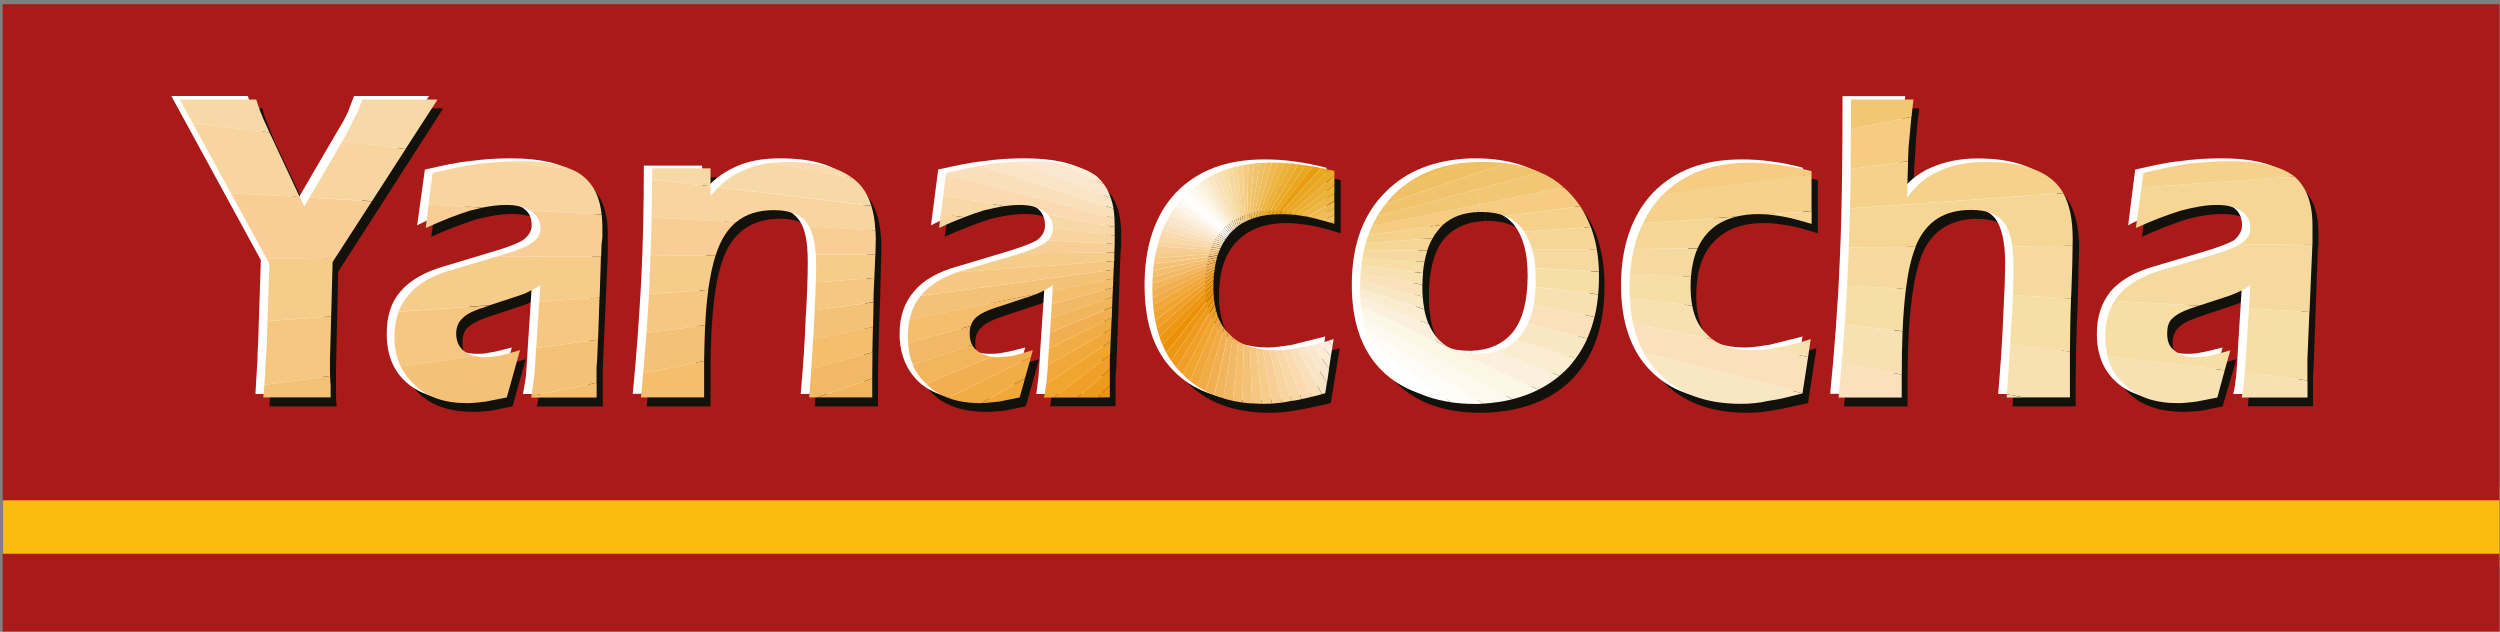 <?xml version="1.0" encoding="utf-8"?>
<!-- Generator: Adobe Illustrator 23.0.4, SVG Export Plug-In . SVG Version: 6.00 Build 0)  -->
<svg version="1.1" id="Capa_1" xmlns="http://www.w3.org/2000/svg" xmlns:xlink="http://www.w3.org/1999/xlink" x="0px" y="0px"
	 viewBox="0 0 226.77 57.31" style="enable-background:new 0 0 226.77 57.31;" xml:space="preserve">
<rect x="0" y="0" width="226.77" height="57.31" fill="#808080" stroke="none"/>
<style type="text/css">
	.st0{fill-rule:evenodd;clip-rule:evenodd;fill:#FBBC10;}
	.st1{fill-rule:evenodd;clip-rule:evenodd;fill:#AA1A18;}
	.st2{fill-rule:evenodd;clip-rule:evenodd;fill:#13110C;}
	.st3{fill-rule:evenodd;clip-rule:evenodd;fill:#FFFFFF;}
	.st4{fill-rule:evenodd;clip-rule:evenodd;fill:#FBDAB2;}
	.st5{fill-rule:evenodd;clip-rule:evenodd;fill:#F7D9A7;}
	.st6{fill-rule:evenodd;clip-rule:evenodd;fill:#F8D59F;}
	.st7{fill-rule:evenodd;clip-rule:evenodd;fill:#F8CE96;}
	.st8{fill-rule:evenodd;clip-rule:evenodd;fill:#F6CC8A;}
	.st9{fill-rule:evenodd;clip-rule:evenodd;fill:#F6C781;}
	.st10{fill-rule:evenodd;clip-rule:evenodd;fill:#F4C277;}
	.st11{fill-rule:evenodd;clip-rule:evenodd;fill:#F4BE6C;}
	.st12{fill-rule:evenodd;clip-rule:evenodd;fill:#F1B965;}
	.st13{fill-rule:evenodd;clip-rule:evenodd;fill:#F3B55B;}
	.st14{fill-rule:evenodd;clip-rule:evenodd;fill:#FCECD6;}
	.st15{fill-rule:evenodd;clip-rule:evenodd;fill:#FBE7CF;}
	.st16{fill-rule:evenodd;clip-rule:evenodd;fill:#F9E5C5;}
	.st17{fill-rule:evenodd;clip-rule:evenodd;fill:#FADFBB;}
	.st18{fill-rule:evenodd;clip-rule:evenodd;fill:#F2AF51;}
	.st19{fill-rule:evenodd;clip-rule:evenodd;fill:#F2AC45;}
	.st20{fill-rule:evenodd;clip-rule:evenodd;fill:#F1A83B;}
	.st21{fill-rule:evenodd;clip-rule:evenodd;fill:#F0A52E;}
	.st22{fill-rule:evenodd;clip-rule:evenodd;fill:#F19F28;}
	.st23{fill-rule:evenodd;clip-rule:evenodd;fill:#EE9B1D;}
	.st24{fill-rule:evenodd;clip-rule:evenodd;fill:#ED9611;}
	.st25{fill-rule:evenodd;clip-rule:evenodd;fill:#E89D0E;}
	.st26{fill-rule:evenodd;clip-rule:evenodd;fill:#EC9106;}
	.st27{fill-rule:evenodd;clip-rule:evenodd;fill:#EBA620;}
	.st28{fill-rule:evenodd;clip-rule:evenodd;fill:#EBA928;}
	.st29{fill-rule:evenodd;clip-rule:evenodd;fill:#EDAC32;}
	.st30{fill-rule:evenodd;clip-rule:evenodd;fill:#ECB33A;}
	.st31{fill-rule:evenodd;clip-rule:evenodd;fill:#ECB544;}
	.st32{fill-rule:evenodd;clip-rule:evenodd;fill:#EFB950;}
	.st33{fill-rule:evenodd;clip-rule:evenodd;fill:#EFBD5A;}
	.st34{fill-rule:evenodd;clip-rule:evenodd;fill:#F0C064;}
	.st35{fill-rule:evenodd;clip-rule:evenodd;fill:#F1C36C;}
	.st36{fill-rule:evenodd;clip-rule:evenodd;fill:#F1C776;}
	.st37{fill-rule:evenodd;clip-rule:evenodd;fill:#F5CC81;}
	.st38{fill-rule:evenodd;clip-rule:evenodd;fill:#F5D18B;}
	.st39{fill-rule:evenodd;clip-rule:evenodd;fill:#F6D694;}
	.st40{fill-rule:evenodd;clip-rule:evenodd;fill:#F6D99E;}
	.st41{fill-rule:evenodd;clip-rule:evenodd;fill:#F7DEA5;}
	.st42{fill-rule:evenodd;clip-rule:evenodd;fill:#F7E0B1;}
	.st43{fill-rule:evenodd;clip-rule:evenodd;fill:#FAE1BB;}
	.st44{fill-rule:evenodd;clip-rule:evenodd;fill:#F9E7C4;}
	.st45{fill-rule:evenodd;clip-rule:evenodd;fill:#F9ECCF;}
	.st46{fill-rule:evenodd;clip-rule:evenodd;fill:#FCEFDB;}
	.st47{fill-rule:evenodd;clip-rule:evenodd;fill:#FCF6E4;}
	.st48{fill-rule:evenodd;clip-rule:evenodd;fill:#FFF8EF;}
	.st49{fill-rule:evenodd;clip-rule:evenodd;fill:#FCF1E0;}
	.st50{fill-rule:evenodd;clip-rule:evenodd;fill:#FFFCF7;}
	.st51{fill-rule:evenodd;clip-rule:evenodd;fill:#FCF5EC;}
	.st52{fill-rule:evenodd;clip-rule:evenodd;fill:#FFFAF5;}
</style>
<rect x="0.28" y="44.09" class="st0" width="226.43" height="7.26"/>
<rect x="0.24" y="0.38" class="st1" width="226.48" height="45"/>
<path class="st2" d="M16.81,9.83h7c0.13,0.7,0.5,1.52,0.94,2.59c0.07,0.12,0.12,0.25,0.12,0.32l3.22,6.79l3.96-6.79
	c0.33-0.5,0.58-1.01,0.77-1.52c0.19-0.45,0.44-0.89,0.63-1.39h6.75l-9.52,14.81l-0.2,8.76v0.89v1.51c0,0.37,0,0.69,0.07,1.06h-6.11
	c0.06-1.19,0.12-2.14,0.18-2.94c0.07-0.84,0.07-1.41,0.07-1.64L25,24.71L16.81,9.83z"/>
<path class="st2" d="M48.7,36.87c0.12-0.51,0.19-1,0.24-1.63c0.07-0.58,0.14-1.52,0.19-2.72l0.39-5.87
	c-0.33,0.25-0.64,0.46-0.96,0.58c-0.38,0.19-0.69,0.33-1,0.43l-2.71,0.9c-1.25,0.38-2.01,0.76-2.4,1.13
	c-0.37,0.31-0.5,0.83-0.5,1.38c0,0.69,0.19,1.22,0.69,1.58c0.44,0.37,1.08,0.56,1.89,0.56c0.32-0.01,0.77-0.06,1.27-0.13
	c0.43-0.11,1.12-0.24,1.89-0.5l-1.2,4.28c-0.65,0.12-1.26,0.25-1.88,0.38c-0.58,0.07-1.15,0.12-1.65,0.12
	c-2.08,0-3.65-0.5-4.85-1.57c-1.2-1.09-1.76-2.59-1.76-4.41c0-1.58,0.44-2.91,1.26-3.84c0.87-1.01,2.21-1.78,3.97-2.28l4.27-1.26
	c1.46-0.42,2.47-0.81,2.98-1.19c0.44-0.31,0.7-0.75,0.7-1.28c0-0.68-0.26-1.18-0.82-1.56c-0.51-0.39-1.26-0.56-2.21-0.56
	c-1.01,0-2.07,0.17-3.27,0.48c-1.21,0.4-2.6,0.9-4.11,1.58l0.7-4.97c1.45-0.38,2.77-0.62,4.02-0.82c1.26-0.12,2.52-0.25,3.72-0.25
	c2.7,0,4.66,0.45,5.87,1.38c1.12,0.89,1.7,2.33,1.7,4.41v1.08v0.75L54.68,33.4v0.89v2.58H48.7z"/>
<path class="st2" d="M58.66,36.87c0.31-3.28,0.57-6.62,0.75-10.07c0.19-3.4,0.26-7,0.26-10.72h5.29v2.51
	c0.94-1.07,1.89-1.89,3.02-2.32c1.14-0.51,2.47-0.76,4.09-0.76c2.78,0,4.8,0.57,6,1.64c1.26,1.07,1.88,2.84,1.88,5.36
	c0,0.41-0.06,2.09-0.12,4.79c-0.12,2.76-0.19,5.28-0.19,7.48v2.08H73.9c0.19-2.45,0.38-4.71,0.5-6.87c0.13-2.15,0.13-3.84,0.13-5.17
	c0-1.82-0.25-3.16-0.82-3.9c-0.57-0.69-1.58-1.08-2.96-1.08c-2.33,0-3.97,1.02-4.92,3.03c-0.93,2.01-1.38,5.6-1.38,10.91v1.89v1.19
	H58.66z"/>
<path class="st2" d="M95.27,36.87c0.05-0.51,0.11-1,0.24-1.63c0.07-0.58,0.15-1.52,0.2-2.72l0.37-5.87
	c-0.32,0.25-0.69,0.46-1.02,0.58c-0.29,0.19-0.62,0.33-0.99,0.43l-2.72,0.9c-1.18,0.38-2.01,0.76-2.32,1.13
	c-0.37,0.31-0.57,0.83-0.57,1.38c0,0.69,0.25,1.22,0.69,1.58c0.44,0.37,1.13,0.56,1.96,0.56c0.3-0.01,0.68-0.06,1.18-0.13
	c0.52-0.11,1.15-0.24,1.97-0.5l-1.21,4.28c-0.62,0.12-1.25,0.25-1.87,0.38c-0.59,0.07-1.15,0.12-1.71,0.12
	c-2.01,0-3.65-0.5-4.79-1.57c-1.2-1.09-1.83-2.59-1.83-4.41c0-1.58,0.44-2.91,1.34-3.84c0.82-1.01,2.15-1.78,3.96-2.28l4.23-1.26
	c1.51-0.42,2.45-0.81,2.96-1.19c0.51-0.31,0.75-0.75,0.75-1.28c0-0.68-0.32-1.18-0.8-1.56c-0.58-0.39-1.34-0.56-2.28-0.56
	c-1,0-2.08,0.17-3.27,0.48c-1.2,0.4-2.53,0.9-4.04,1.58l0.64-4.97c1.44-0.38,2.83-0.62,4.09-0.82c1.25-0.12,2.45-0.25,3.71-0.25
	c2.71,0,4.65,0.45,5.79,1.38c1.19,0.89,1.77,2.33,1.77,4.41v1.08c0,0.24-0.06,0.51-0.06,0.75l-0.38,10.33
	c0,0.18-0.07,0.53-0.07,0.89v2.58H95.27z"/>
<path class="st2" d="M121.6,21.17c-1.13-0.37-2.08-0.62-2.84-0.74c-0.74-0.12-1.45-0.2-2.01-0.2c-2.01,0-3.53,0.57-4.6,1.72
	c-1.07,1.12-1.58,2.76-1.58,4.96c0,1.83,0.51,3.28,1.44,4.23c0.95,1.03,2.4,1.45,4.29,1.45c0.63,0,1.33-0.07,2.15-0.19
	c0.81-0.2,1.81-0.45,3.08-0.82l-0.82,4.99c-1.06,0.23-2.13,0.49-3.03,0.63c-0.88,0.18-1.76,0.24-2.57,0.24
	c-3.15,0-5.68-0.94-7.38-2.72c-1.77-1.83-2.65-4.41-2.65-7.73c0.01-3.58,0.95-6.38,2.91-8.39c1.88-2.01,4.61-3.02,7.94-3.02
	c0.88,0,1.76,0.06,2.72,0.19c0.94,0.14,1.95,0.32,2.96,0.57V21.17z"/>
<path class="st2" d="M134.96,20.04h-0.26v-4.53h0.38c3.34,0,5.91,0.88,7.75,2.71c1.83,1.82,2.71,4.42,2.71,7.69
	c0,3.66-0.95,6.43-2.96,8.51c-1.9,1.9-4.54,2.9-7.88,3.02v-4.55c1.7,0,2.96-0.55,3.78-1.68c0.88-1.14,1.33-2.84,1.33-5.11
	c0-2.01-0.39-3.54-1.2-4.55C137.79,20.55,136.59,20.04,134.96,20.04 M134.7,20.04c-1.63,0.07-2.89,0.64-3.78,1.71
	c-0.88,1.12-1.31,2.89-1.31,5.16c0,1.96,0.37,3.47,1.18,4.48c0.82,1.01,2.09,1.5,3.73,1.5h0.19v4.55h-0.43
	c-3.35,0-5.85-0.94-7.68-2.77c-1.76-1.82-2.71-4.41-2.71-7.75c0-3.51,1.01-6.3,3.01-8.32c1.89-1.93,4.55-3.02,7.82-3.08V20.04z"/>
<path class="st2" d="M164.89,21.17c-1.12-0.37-2.08-0.62-2.83-0.74c-0.76-0.12-1.45-0.2-2.03-0.2c-2.01,0-3.52,0.57-4.59,1.72
	c-1.07,1.12-1.58,2.76-1.58,4.96c0,1.83,0.51,3.28,1.46,4.23c0.94,1.03,2.38,1.45,4.28,1.45c0.64,0,1.33-0.07,2.15-0.19
	c0.82-0.2,1.81-0.45,3.02-0.82L164,36.57c-1.13,0.23-2.14,0.49-3.02,0.63c-0.96,0.18-1.77,0.24-2.59,0.24
	c-3.14,0-5.68-0.94-7.43-2.72c-1.69-1.83-2.58-4.41-2.58-7.73c0.01-3.58,0.94-6.38,2.91-8.39c1.87-2.01,4.58-3.02,7.93-3.02
	c0.88,0,1.77,0.06,2.71,0.19c0.94,0.14,1.95,0.32,2.96,0.57V21.17z"/>
<path class="st2" d="M167.27,36.87c0.37-3.79,0.7-7.87,0.88-12.35c0.2-4.48,0.34-9.39,0.34-14.69h5.6c-0.2,1.46-0.31,2.91-0.38,4.34
	c-0.13,1.45-0.13,2.98-0.13,4.56c0.76-1.08,1.7-1.9,2.84-2.4c1.21-0.57,2.58-0.82,4.23-0.82c2.83,0,4.86,0.57,6.05,1.64
	c1.25,1.07,1.89,2.84,1.89,5.36c0,0.41-0.07,2.09-0.12,4.79c-0.12,2.76-0.19,5.28-0.19,7.48v2.08h-5.73
	c0.18-2.45,0.37-4.79,0.5-6.87c0.05-2.15,0.12-3.84,0.12-5.11c0-1.88-0.24-3.22-0.87-3.89c-0.56-0.76-1.58-1.14-2.96-1.14
	c-2.35,0-3.98,1.02-4.92,3.03c-0.88,2.01-1.39,5.86-1.39,11.54v2.45H167.27z"/>
<path class="st2" d="M203.89,36.87c0.06-0.51,0.1-1,0.17-1.63c0.07-0.58,0.2-1.52,0.26-2.72l0.37-5.87
	c-0.31,0.25-0.7,0.46-1.01,0.58c-0.31,0.19-0.68,0.33-0.99,0.43l-2.71,0.9c-1.2,0.38-2.02,0.76-2.33,1.13
	c-0.38,0.31-0.58,0.83-0.58,1.38c0,0.69,0.25,1.22,0.7,1.58c0.43,0.37,1.06,0.56,1.89,0.56c0.37-0.01,0.76-0.06,1.25-0.13
	c0.52-0.11,1.13-0.24,1.96-0.5l-1.26,4.28c-0.63,0.12-1.19,0.25-1.83,0.38c-0.63,0.07-1.21,0.12-1.7,0.12
	c-2.02,0-3.66-0.5-4.86-1.57c-1.12-1.09-1.76-2.59-1.76-4.41c0-1.58,0.44-2.91,1.32-3.84c0.82-1.01,2.16-1.78,3.97-2.28l4.22-1.26
	c1.52-0.42,2.46-0.81,2.97-1.19c0.5-0.31,0.74-0.75,0.74-1.28c0-0.68-0.31-1.18-0.8-1.56c-0.57-0.39-1.33-0.56-2.28-0.56
	c-1,0-2.08,0.17-3.26,0.48c-1.22,0.4-2.54,0.9-4.04,1.58l0.64-4.97c1.43-0.38,2.83-0.62,4.08-0.82c1.26-0.12,2.46-0.25,3.72-0.25
	c2.71,0,4.66,0.45,5.78,1.38c1.22,0.89,1.78,2.33,1.78,4.41v1.08c-0.07,0.24-0.07,0.51-0.07,0.75l-0.37,10.33
	c0,0.18-0.05,0.53-0.05,0.89v2.58H203.89z"/>
<path class="st3" d="M15.54,8.71h6.95c0.18,0.7,0.5,1.58,1,2.64c0.06,0.12,0.12,0.18,0.12,0.22l3.21,6.82l3.98-6.82
	c0.31-0.48,0.57-0.99,0.76-1.41c0.18-0.45,0.37-0.95,0.55-1.45h6.81l-9.52,14.79l-0.19,8.79v0.92v1.51v1.01h-6.04
	c0.06-1.13,0.12-2.15,0.18-2.96c0-0.82,0.06-1.32,0.06-1.56l0.25-7.62L15.54,8.71z"/>
<path class="st3" d="M47.44,35.74c0.06-0.45,0.19-1.02,0.26-1.57c0.05-0.63,0.12-1.51,0.18-2.77l0.38-5.8
	c-0.31,0.19-0.63,0.37-1.02,0.57c-0.31,0.12-0.63,0.26-1,0.39l-2.71,0.87c-1.19,0.43-1.95,0.76-2.33,1.15
	c-0.39,0.38-0.57,0.81-0.57,1.44c0,0.63,0.25,1.13,0.7,1.51c0.51,0.39,1.12,0.56,1.95,0.56c0.32,0,0.76,0,1.19-0.12
	c0.52-0.06,1.13-0.25,1.96-0.45l-1.2,4.23c-0.62,0.19-1.26,0.32-1.89,0.39c-0.57,0.1-1.13,0.1-1.65,0.1c-2.07,0-3.64-0.5-4.85-1.57
	c-1.19-1.08-1.76-2.51-1.76-4.41c0-1.58,0.39-2.84,1.26-3.84c0.87-1.01,2.21-1.77,3.96-2.27l4.21-1.27c1.52-0.43,2.46-0.8,2.96-1.12
	c0.52-0.4,0.76-0.83,0.76-1.33c0-0.7-0.24-1.21-0.82-1.59c-0.51-0.3-1.26-0.5-2.27-0.5c-0.94,0-2.08,0.12-3.27,0.5
	c-1.2,0.32-2.52,0.83-4.03,1.59l0.7-5.05c1.44-0.32,2.77-0.64,4.03-0.76c1.26-0.18,2.52-0.26,3.72-0.26c2.71,0,4.65,0.45,5.79,1.33
	c1.2,0.89,1.77,2.4,1.77,4.47v1.01c0,0.26,0,0.58-0.07,0.84l-0.37,10.28v0.93c-0.07,0.37-0.07,1.26-0.07,2.52H47.44z"/>
<path class="st3" d="M57.39,35.74c0.33-3.22,0.56-6.55,0.76-10.02c0.18-3.48,0.25-7.06,0.25-10.7h5.29v2.5
	c0.87-1.13,1.89-1.88,3.03-2.39c1.06-0.51,2.45-0.77,4.03-0.77c2.84,0,4.79,0.59,6.04,1.66c1.27,1.07,1.9,2.88,1.9,5.33
	c0,0.52-0.07,2.09-0.2,4.89c-0.06,2.7-0.12,5.22-0.12,7.47v2.02h-5.74c0.21-2.45,0.38-4.73,0.45-6.87c0.14-2.07,0.19-3.86,0.19-5.1
	c0-1.9-0.26-3.22-0.89-3.92c-0.57-0.75-1.51-1.12-2.88-1.12c-2.35,0-3.98,0.99-4.93,3.02c-0.94,2.01-1.44,5.65-1.44,10.9v1.88
	c0.06,0.43,0.06,0.82,0.06,1.2H57.39z"/>
<path class="st3" d="M94,35.74c0.07-0.45,0.12-1.02,0.2-1.57c0.06-0.63,0.11-1.51,0.18-2.77l0.39-5.8
	c-0.32,0.19-0.64,0.37-0.95,0.57c-0.32,0.12-0.69,0.26-1.01,0.39l-2.72,0.87c-1.2,0.43-2,0.76-2.33,1.15
	c-0.37,0.38-0.56,0.81-0.56,1.44c0,0.63,0.26,1.13,0.7,1.51c0.44,0.39,1.07,0.56,1.88,0.56c0.4,0,0.76,0,1.28-0.12
	c0.49-0.06,1.13-0.25,1.94-0.45l-1.26,4.23c-0.61,0.19-1.25,0.32-1.82,0.39c-0.62,0.1-1.19,0.1-1.7,0.1c-2.01,0-3.66-0.5-4.85-1.57
	c-1.13-1.08-1.77-2.51-1.77-4.41c0-1.58,0.45-2.84,1.32-3.84c0.83-1.01,2.16-1.77,3.98-2.27l4.24-1.27c1.43-0.43,2.44-0.8,2.96-1.12
	c0.5-0.4,0.69-0.83,0.69-1.33c0-0.7-0.26-1.21-0.76-1.59c-0.56-0.3-1.33-0.5-2.28-0.5c-1,0-2.07,0.12-3.26,0.5
	c-1.2,0.32-2.53,0.83-4.04,1.59l0.65-5.05c1.44-0.32,2.83-0.64,4.08-0.76c1.19-0.18,2.45-0.26,3.71-0.26c2.72,0,4.66,0.45,5.81,1.33
	c1.12,0.89,1.76,2.4,1.76,4.47c0,0.39,0,0.77-0.07,1.01v0.84l-0.37,10.28c-0.07,0.19-0.07,0.49-0.07,0.93v2.52H94z"/>
<path class="st3" d="M120.32,20.04c-1.12-0.32-2.06-0.57-2.82-0.69c-0.76-0.19-1.46-0.25-2.09-0.25c-1.95,0-3.46,0.58-4.53,1.7
	c-1.07,1.21-1.57,2.83-1.57,4.98c0,1.89,0.44,3.28,1.44,4.29c0.94,0.94,2.4,1.45,4.29,1.45c0.63,0,1.31-0.12,2.14-0.24
	c0.83-0.2,1.82-0.45,3.03-0.76l-0.75,4.91c-1.14,0.31-2.16,0.5-3.04,0.7c-0.95,0.1-1.76,0.19-2.59,0.19c-3.2,0-5.66-0.89-7.42-2.73
	c-1.77-1.81-2.59-4.4-2.59-7.74c0-3.53,0.96-6.37,2.84-8.37c1.96-2.02,4.59-3.02,8-3.02c0.88,0,1.76,0.04,2.72,0.18
	c0.94,0.12,1.94,0.32,2.94,0.58V20.04z"/>
<path class="st3" d="M133.69,18.9h-0.24v-4.54h0.37c3.34,0,5.92,0.96,7.77,2.79c1.82,1.75,2.7,4.34,2.7,7.62
	c0,3.64-1.01,6.49-2.95,8.51c-1.97,1.95-4.55,2.95-7.88,3.02v-4.48c1.64-0.06,2.89-0.62,3.77-1.7c0.91-1.12,1.34-2.89,1.34-5.16
	c0-2.03-0.43-3.53-1.21-4.54C136.53,19.42,135.33,18.9,133.69,18.9 M133.45,18.9c-1.7,0.07-2.96,0.63-3.78,1.71
	c-0.96,1.2-1.4,2.89-1.4,5.17c0.01,2.01,0.44,3.54,1.26,4.52c0.84,1.02,2.08,1.52,3.73,1.52h0.19v4.48H133
	c-3.33,0-5.86-0.89-7.69-2.72c-1.81-1.82-2.69-4.41-2.69-7.74c0-3.6,1.01-6.37,3.01-8.37c1.9-1.96,4.48-2.98,7.82-3.11V18.9z"/>
<path class="st3" d="M163.55,20.04c-1.07-0.32-2-0.57-2.75-0.69c-0.77-0.19-1.47-0.25-2.1-0.25c-1.94,0-3.45,0.58-4.54,1.7
	c-1.06,1.21-1.57,2.83-1.57,4.98c0,1.89,0.45,3.28,1.45,4.29c0.95,0.94,2.39,1.45,4.23,1.45c0.69,0,1.38-0.12,2.21-0.24
	c0.82-0.2,1.83-0.45,3.02-0.76l-0.76,4.91c-1.13,0.31-2.14,0.5-3.03,0.7c-0.94,0.1-1.77,0.19-2.57,0.19c-3.23,0-5.68-0.89-7.46-2.73
	c-1.76-1.81-2.64-4.4-2.64-7.74c0-3.53,1.01-6.37,2.9-8.37c1.96-2.02,4.61-3.02,8-3.02c0.89,0,1.77,0.04,2.71,0.18
	c0.96,0.12,1.96,0.32,2.89,0.58V20.04z"/>
<path class="st3" d="M166.01,35.74c0.37-3.78,0.7-7.89,0.88-12.33c0.2-4.5,0.24-9.34,0.24-14.69h5.69
	c-0.19,1.45-0.33,2.86-0.45,4.34c-0.06,1.51-0.11,2.97-0.11,4.53c0.73-1.06,1.74-1.89,2.89-2.38c1.14-0.51,2.57-0.84,4.22-0.84
	c2.77,0,4.77,0.59,6.04,1.66c1.27,1.07,1.9,2.88,1.9,5.33c0,0.52-0.06,2.09-0.2,4.89c-0.07,2.7-0.12,5.22-0.12,7.47v2.02h-5.74
	c0.2-2.45,0.38-4.73,0.45-6.87c0.11-2.07,0.18-3.79,0.18-5.1c0-1.82-0.32-3.16-0.87-3.92c-0.58-0.75-1.58-1.12-2.97-1.12
	c-2.33,0-3.96,0.99-4.92,3.02c-0.94,2.01-1.37,5.85-1.37,11.52v2.45H166.01z"/>
<path class="st3" d="M202.57,35.74c0.13-0.45,0.19-1.02,0.26-1.57c0.06-0.63,0.13-1.51,0.18-2.77l0.37-5.8
	c-0.32,0.19-0.63,0.37-0.94,0.57c-0.32,0.12-0.69,0.26-1,0.39l-2.71,0.87c-1.26,0.43-2.02,0.76-2.4,1.15
	c-0.32,0.38-0.51,0.81-0.51,1.44c0,0.63,0.25,1.13,0.7,1.51c0.43,0.39,1.07,0.56,1.88,0.56c0.38,0,0.76,0,1.26-0.12
	c0.43-0.06,1.14-0.25,1.95-0.45l-1.25,4.23c-0.64,0.19-1.26,0.32-1.84,0.39c-0.62,0.1-1.2,0.1-1.7,0.1c-2.01,0-3.66-0.5-4.84-1.57
	c-1.2-1.08-1.78-2.51-1.78-4.41c0-1.58,0.45-2.84,1.26-3.84c0.87-1.01,2.21-1.77,3.97-2.27l4.29-1.27c1.46-0.43,2.45-0.8,2.97-1.12
	c0.43-0.4,0.68-0.83,0.68-1.33c0-0.7-0.25-1.21-0.75-1.59c-0.58-0.3-1.32-0.5-2.26-0.5c-1.02,0-2.09,0.12-3.29,0.5
	c-1.19,0.32-2.59,0.83-4.03,1.59l0.64-5.05c1.44-0.32,2.75-0.64,4.03-0.76c1.26-0.18,2.5-0.26,3.77-0.26c2.71,0,4.61,0.45,5.8,1.33
	c1.13,0.89,1.7,2.4,1.7,4.47v1.01v0.84l-0.37,10.28c-0.08,0.19-0.08,0.49-0.08,0.93v2.52H202.57z"/>
<polygon class="st4" points="39.5,9.03 39.67,9.06 39.69,9.03 "/>
<path class="st5" d="M17.47,11.16l6.97,0.85l-0.07-0.15c0,0-0.06-0.12-0.12-0.28c-0.51-1.04-0.82-1.94-1.01-2.55H16.3L17.47,11.16z
	 M39.67,9.06L39.5,9.03h-6.62c-0.2,0.49-0.38,0.95-0.57,1.39c-0.27,0.44-0.51,0.94-0.75,1.5l-0.52,0.9l5.74,0.7L39.67,9.06z"/>
<path class="st6" d="M24.44,12.01l-6.97-0.85l3.47,6.36l6.25,0.36L24.44,12.01z M36.79,13.52l-5.74-0.71l-2.98,5.11l5.67,0.33
	L36.79,13.52z"/>
<polygon class="st7" points="33.73,18.26 28.07,17.93 27.6,18.73 27.2,17.87 20.94,17.52 24.18,23.45 30.41,23.4 "/>
<polygon class="st8" points="30.41,23.4 24.18,23.45 24.44,23.91 24.26,29.12 30.04,28.71 30.17,23.77 "/>
<path class="st9" d="M30.04,28.71l-5.77,0.41l-0.08,2.33c0,0.25-0.06,0.84-0.12,1.63c0,0.55-0.03,1.15-0.09,1.83l5.96-0.81
	c-0.01-0.19-0.01-0.39-0.01-0.62v-0.9L30.04,28.71z"/>
<path class="st10" d="M29.94,34.1l-5.96,0.81c-0.03,0.36-0.06,0.73-0.1,1.14h6.11v-1.08C29.98,34.77,29.95,34.48,29.94,34.1"/>
<path class="st5" d="M46.07,14.65l5.73,0.69c-1.15-0.48-2.73-0.73-4.74-0.73C46.73,14.62,46.39,14.63,46.07,14.65"/>
<path class="st6" d="M51.8,15.35l-5.73-0.7c-0.91,0.04-1.8,0.13-2.73,0.21c-1.26,0.21-2.65,0.47-4.1,0.84l-0.37,2.85l4.9,0.28
	c0.76-0.15,1.47-0.24,2.15-0.24c0.86,0,1.58,0.16,2.13,0.49l6.52,0.38c-0.16-1.57-0.72-2.72-1.71-3.5
	C52.57,15.72,52.21,15.52,51.8,15.35"/>
<path class="st7" d="M43.78,18.83l-4.9-0.28l-0.26,2.13c1.52-0.69,2.84-1.21,4.03-1.58C43.03,19,43.41,18.91,43.78,18.83
	 M54.58,19.46l-6.52-0.38c0.05,0.02,0.09,0.06,0.14,0.08c0.51,0.37,0.83,0.88,0.83,1.58c0,0.5-0.25,0.93-0.76,1.27
	c-0.51,0.37-1.44,0.75-2.96,1.19l-0.34,0.1l9.56-0.06l0.03-0.99c0-0.23,0.08-0.49,0.08-0.75v-1.07
	C54.63,20.09,54.6,19.76,54.58,19.46"/>
<path class="st8" d="M54.51,23.24l-9.56,0.06l-3.89,1.16c-1.82,0.5-3.14,1.25-3.96,2.26c-0.41,0.44-0.73,0.97-0.95,1.55l8.26-0.58
	L47,26.84c0.38-0.12,0.7-0.24,1.02-0.42c0.31-0.14,0.69-0.32,1-0.57l-0.1,1.54l5.47-0.39L54.51,23.24z"/>
<path class="st9" d="M44.42,27.7l-8.26,0.58c-0.25,0.68-0.38,1.46-0.38,2.3c0,1,0.19,1.89,0.56,2.66l6.8-0.92
	c-0.43-0.09-0.79-0.26-1.07-0.49c-0.44-0.36-0.69-0.87-0.69-1.57c0-0.56,0.2-1.07,0.57-1.38c0.31-0.39,1.13-0.76,2.33-1.13
	L44.42,27.7z M54.38,26.99l-5.47,0.39l-0.27,4.19l5.61-0.76L54.38,26.99z"/>
<path class="st10" d="M43.15,32.31l-6.8,0.92c0.3,0.63,0.72,1.19,1.26,1.68c1.13,1.14,2.77,1.66,4.77,1.66
	c0.58,0,1.14-0.08,1.71-0.15c0.62-0.11,1.26-0.26,1.88-0.37l1.2-4.29c-0.82,0.25-1.44,0.4-1.95,0.53c-0.51,0.04-0.9,0.11-1.2,0.11
	C43.72,32.41,43.42,32.37,43.15,32.31 M54.24,30.81l-5.61,0.76l-0.01,0.14c-0.06,1.18-0.13,2.13-0.19,2.71
	c-0.1,0.57-0.17,1.04-0.23,1.49l5.91-1.19v-1.23c0-0.4,0.06-0.71,0.06-0.9L54.24,30.81z"/>
<polygon class="st11" points="54.12,34.72 48.21,35.9 48.19,36.06 54.12,36.06 "/>
<path class="st4" d="M70.08,14.77l7.21,1.35c-1.28-0.94-3.2-1.43-5.79-1.43C71.01,14.69,70.53,14.71,70.08,14.77"/>
<path class="st5" d="M59.15,16.25l5.3,0.65v-1.63h-5.29C59.16,15.59,59.16,15.92,59.15,16.25 M77.29,16.12l-7.21-1.36
	c-0.99,0.11-1.87,0.34-2.6,0.69c-0.85,0.33-1.61,0.85-2.31,1.53l13.87,1.69c-0.31-0.99-0.8-1.78-1.48-2.34
	C77.48,16.26,77.38,16.19,77.29,16.12"/>
<path class="st6" d="M79.04,18.68l-13.87-1.69c-0.24,0.25-0.49,0.51-0.72,0.79v-0.88l-5.3-0.64c-0.01,1.17-0.02,2.33-0.05,3.47
	l7.65,0.44c0.9-0.75,2.05-1.11,3.43-1.11c1.37,0,2.4,0.38,2.95,1.07c0.09,0.12,0.19,0.27,0.26,0.42l6.01,0.35
	C79.37,20.06,79.24,19.32,79.04,18.68"/>
<path class="st7" d="M66.76,20.16l-7.65-0.44c-0.03,1.17-0.07,2.34-0.1,3.49l5.9-0.04c0.13-0.41,0.27-0.77,0.42-1.09
	C65.71,21.28,66.18,20.64,66.76,20.16 M79.41,20.89l-6.01-0.35c0.32,0.62,0.52,1.48,0.6,2.56l5.41-0.04
	c0.02-0.71,0.03-1.18,0.03-1.39C79.43,21.4,79.43,21.14,79.41,20.89"/>
<path class="st8" d="M64.91,23.16L59,23.21c-0.03,0.92-0.07,1.84-0.1,2.75l-0.04,0.7l5.38-0.37C64.42,25.05,64.64,24.01,64.91,23.16
	 M79.4,23.06L74,23.1c0.02,0.29,0.03,0.6,0.03,0.92c0,0.48-0.02,1-0.03,1.58l5.31-0.38C79.35,24.35,79.38,23.63,79.4,23.06"/>
<path class="st9" d="M64.25,26.29l-5.38,0.38c-0.07,1.2-0.15,2.37-0.23,3.54l5.33-0.72C64.02,28.3,64.12,27.24,64.25,26.29
	 M79.31,25.22L74,25.6c-0.02,0.76-0.06,1.6-0.11,2.54l5.34-0.73l0.02-0.95C79.28,26.02,79.29,25.6,79.31,25.22"/>
<path class="st10" d="M63.96,29.49l-5.33,0.72c-0.09,1.23-0.18,2.44-0.29,3.65l5.53-1.12C63.88,31.57,63.92,30.49,63.96,29.49
	 M79.24,27.42l-5.34,0.72c-0.02,0.34-0.04,0.68-0.06,1.05c-0.02,0.51-0.04,1.04-0.07,1.57l5.42-1.09L79.24,27.42z"/>
<path class="st11" d="M63.87,32.74l-5.53,1.12c-0.06,0.73-0.13,1.46-0.2,2.19h5.73v-1.2v-1.88V32.74z M79.18,29.66l-5.42,1.09
	c-0.04,0.88-0.11,1.79-0.18,2.72l5.55-1.5C79.15,31.22,79.17,30.45,79.18,29.66"/>
<path class="st12" d="M79.14,31.97l-5.55,1.48c-0.06,0.85-0.12,1.71-0.19,2.6h0.69l5.03-1.71v-0.38
	C79.12,33.31,79.13,32.65,79.14,31.97"/>
<polygon class="st13" points="79.12,34.34 74.09,36.05 79.12,36.05 "/>
<path class="st14" d="M96,14.77l4.14,1.95c-0.21-0.28-0.44-0.54-0.71-0.77C98.62,15.36,97.49,14.96,96,14.77"/>
<path class="st15" d="M100.14,16.72L96,14.77c-0.72-0.09-1.51-0.14-2.39-0.14c-0.4,0-0.79,0.01-1.18,0.03l8.32,3.3
	C100.61,17.5,100.4,17.09,100.14,16.72"/>
<path class="st16" d="M100.76,17.96l-8.32-3.3c-0.86,0.04-1.72,0.12-2.6,0.21c-0.28,0.05-0.57,0.09-0.86,0.15l12.03,3.9
	C100.94,18.57,100.86,18.26,100.76,17.96"/>
<path class="st17" d="M101,18.92l-12.03-3.9c-1,0.18-2.03,0.4-3.15,0.68l-0.03,0.19l15.3,3.9C101.07,19.48,101.04,19.19,101,18.92"
	/>
<path class="st4" d="M101.09,19.78l-15.3-3.9l-0.22,1.79l5.5,1.03c0.49-0.07,0.96-0.11,1.42-0.11c0.95,0,1.71,0.19,2.19,0.57
	c0.14,0.09,0.26,0.18,0.36,0.29l6.07,1.14v-0.17C101.11,20.21,101.1,19.99,101.09,19.78"/>
<path class="st5" d="M91.07,18.7l-5.5-1.03l-0.23,1.77l2.13,0.26c0.62-0.24,1.2-0.44,1.75-0.61C89.87,18.93,90.48,18.79,91.07,18.7
	 M101.11,20.59l-6.07-1.14c0.32,0.33,0.46,0.74,0.47,1.24l5.6,0.69V20.59z"/>
<path class="st6" d="M87.46,19.7l-2.13-0.26l-0.15,1.24C85.97,20.3,86.73,19.98,87.46,19.7 M101.11,21.37l-5.6-0.69v0.06
	c0,0.4-0.15,0.75-0.45,1.05l6.05,0.35v-0.64V21.37z"/>
<path class="st7" d="M101.11,22.14l-6.05-0.35c-0.07,0.08-0.16,0.16-0.25,0.22c-0.4,0.31-1.17,0.62-2.22,0.96l8.49-0.06l0.03-0.67
	V22.14z"/>
<path class="st8" d="M101.08,22.91l-8.49,0.06c-0.23,0.08-0.48,0.15-0.73,0.23l-4.27,1.26c-0.25,0.07-0.48,0.14-0.7,0.22l14.18-1
	L101.08,22.91z"/>
<path class="st9" d="M101.05,23.68l-14.18,1c-1.42,0.49-2.51,1.17-3.28,2.04c-0.03,0.04-0.07,0.08-0.09,0.11l17.52-2.37
	L101.05,23.68z"/>
<path class="st10" d="M101.02,24.46L83.5,26.84c-0.48,0.59-0.81,1.32-0.99,2.15l11.5-2.32c0.18-0.07,0.36-0.16,0.55-0.25
	c0.31-0.14,0.63-0.32,0.94-0.57l-0.03,0.53l5.51-1.11L101.02,24.46z"/>
<path class="st11" d="M94.01,26.66l-11.5,2.32c-0.11,0.5-0.16,1.03-0.16,1.6c0,0.18,0,0.35,0.02,0.52l5.68-1.53
	c0.09-0.28,0.23-0.52,0.41-0.7c0.37-0.39,1.13-0.76,2.38-1.13l2.71-0.9C93.71,26.78,93.86,26.73,94.01,26.66 M100.99,25.26
	l-5.51,1.11l-0.08,1.22l5.55-1.5L100.99,25.26z"/>
<path class="st12" d="M88.05,29.57l-5.68,1.53c0.04,0.74,0.18,1.4,0.44,2l5.37-1.82c-0.16-0.28-0.22-0.63-0.22-1.02
	C87.95,30.01,87.98,29.78,88.05,29.57 M100.95,26.09l-5.55,1.5l-0.07,1.26l5.58-1.9L100.95,26.09z"/>
<path class="st13" d="M88.17,31.28l-5.37,1.81c0.27,0.65,0.67,1.22,1.2,1.72l5.94-2.45c-0.53-0.07-0.96-0.25-1.28-0.53
	C88.43,31.67,88.28,31.48,88.17,31.28 M100.91,26.94l-5.58,1.9l-0.09,1.33l5.64-2.33L100.91,26.94z"/>
<path class="st18" d="M89.94,32.36l-5.94,2.45c0.03,0.04,0.07,0.07,0.1,0.1c0.54,0.52,1.17,0.91,1.89,1.18l7.52-3.69l0.18-0.64
	c-0.76,0.25-1.45,0.4-1.89,0.53c-0.5,0.04-0.95,0.11-1.27,0.11C90.31,32.41,90.12,32.39,89.94,32.36 M100.88,27.85l-5.64,2.33
	l-0.09,1.42l5.7-2.79L100.88,27.85z"/>
<path class="st19" d="M93.51,32.4l-7.52,3.69c0.85,0.32,1.84,0.48,2.98,0.48l0.07-0.01l3.94-2.26L93.51,32.4z M100.84,28.81
	l-5.69,2.79l-0.01,0.11c-0.03,0.52-0.06,1-0.09,1.41l5.74-3.28L100.84,28.81z"/>
<path class="st20" d="M92.98,34.31l-3.94,2.25c0.48-0.01,1.01-0.07,1.62-0.14c0.58-0.11,1.2-0.25,1.83-0.37L92.98,34.31z
	 M100.79,29.84l-5.74,3.28c-0.04,0.54-0.06,0.98-0.1,1.3l-0.05,0.4l5.84-3.86L100.79,29.84z"/>
<path class="st21" d="M100.74,30.96l-5.84,3.86c-0.06,0.46-0.11,0.84-0.21,1.24h0.89l5.11-3.88L100.74,30.96z"/>
<polygon class="st22" points="100.69,32.18 95.57,36.06 97.72,36.06 100.67,33.51 100.67,33.48 100.67,32.58 "/>
<polygon class="st23" points="100.67,33.51 97.72,36.06 99.57,36.06 100.67,34.96 "/>
<polygon class="st24" points="100.67,34.96 99.57,36.05 100.67,36.05 "/>
<path class="st25" d="M116.08,19.43l3.75-4.19c-0.24-0.06-0.49-0.1-0.73-0.14l-3.41,4.34C115.83,19.43,115.95,19.43,116.08,19.43"/>
<path class="st26" d="M110.06,26.14l-4.61,5.15c0.11,0.25,0.23,0.5,0.35,0.73l4.27-5.43C110.07,26.44,110.06,26.29,110.06,26.14"/>
<path class="st27" d="M115.7,19.44l3.41-4.34c-0.23-0.04-0.46-0.08-0.69-0.11l-3.07,4.48C115.47,19.45,115.58,19.44,115.7,19.44"/>
<path class="st24" d="M110.08,26.59l-4.27,5.43c0.13,0.24,0.27,0.48,0.42,0.7l3.88-5.64C110.1,26.92,110.09,26.75,110.08,26.59"/>
<path class="st28" d="M115.35,19.46l3.07-4.47c-0.09-0.01-0.19-0.03-0.29-0.04c-0.12-0.02-0.24-0.04-0.37-0.05l-2.74,4.6
	C115.13,19.48,115.24,19.47,115.35,19.46"/>
<path class="st23" d="M110.11,27.08l-3.88,5.64c0.16,0.23,0.33,0.45,0.51,0.66l3.44-5.78C110.16,27.44,110.13,27.26,110.11,27.08"/>
<path class="st29" d="M115.02,19.49l2.74-4.59c-0.21-0.03-0.42-0.06-0.63-0.08l-2.42,4.72C114.82,19.53,114.92,19.51,115.02,19.49"
	/>
<path class="st22" d="M110.19,27.61l-3.45,5.77c0.14,0.15,0.28,0.31,0.42,0.46c0.05,0.04,0.1,0.1,0.15,0.14l2.99-5.82
	C110.26,27.98,110.22,27.79,110.19,27.61"/>
<path class="st30" d="M114.72,19.54l2.42-4.71c-0.21-0.02-0.41-0.04-0.61-0.05l-2.1,4.81C114.54,19.58,114.62,19.56,114.72,19.54"/>
<path class="st21" d="M110.3,28.16l-2.99,5.82c0.2,0.2,0.41,0.39,0.63,0.57l2.53-5.84C110.41,28.54,110.35,28.35,110.3,28.16"/>
<path class="st31" d="M114.44,19.59l2.1-4.81c-0.2-0.01-0.4-0.02-0.59-0.03l-1.77,4.9C114.27,19.63,114.35,19.61,114.44,19.59"/>
<path class="st20" d="M110.47,28.72l-2.53,5.84c0.22,0.17,0.45,0.35,0.69,0.5l2.09-5.8C110.63,29.09,110.55,28.9,110.47,28.72"/>
<path class="st32" d="M114.18,19.66l1.77-4.9c-0.17-0.01-0.36-0.01-0.53-0.01h-0.04l-1.45,4.97
	C114.02,19.7,114.09,19.68,114.18,19.66"/>
<path class="st19" d="M110.71,29.26l-2.09,5.79c0.24,0.16,0.48,0.3,0.75,0.44l1.66-5.73C110.92,29.61,110.81,29.44,110.71,29.26"/>
<path class="st33" d="M113.93,19.72l1.45-4.98c-0.19,0-0.38,0.01-0.56,0.01l-1.11,5.03C113.78,19.77,113.86,19.74,113.93,19.72"/>
<path class="st18" d="M111.03,29.76l-1.66,5.73c0.25,0.14,0.51,0.25,0.78,0.36l1.25-5.65C111.27,30.07,111.14,29.92,111.03,29.76"/>
<path class="st34" d="M113.71,19.79l1.11-5.03c-0.19,0.01-0.36,0.02-0.54,0.03l-0.79,5.08C113.56,19.85,113.63,19.82,113.71,19.79"
	/>
<path class="st13" d="M111.41,30.2l-1.25,5.65c0.26,0.11,0.53,0.21,0.82,0.28l0.85-5.52c-0.11-0.1-0.21-0.2-0.32-0.31
	C111.48,30.27,111.44,30.24,111.41,30.2"/>
<path class="st35" d="M113.49,19.87l0.79-5.09c-0.18,0.02-0.35,0.03-0.53,0.05l-0.46,5.12C113.36,19.92,113.42,19.9,113.49,19.87"/>
<path class="st12" d="M111.83,30.61l-0.85,5.53c0.27,0.08,0.56,0.16,0.85,0.22l0.48-5.4C112.14,30.85,111.98,30.73,111.83,30.61"/>
<path class="st36" d="M113.29,19.95l0.46-5.12c-0.17,0.02-0.35,0.05-0.51,0.07l-0.13,5.13C113.17,20.01,113.23,19.98,113.29,19.95"
	/>
<path class="st11" d="M112.31,30.96l-0.48,5.4c0.28,0.06,0.57,0.1,0.86,0.15l0.13-5.28C112.65,31.15,112.47,31.06,112.31,30.96"/>
<path class="st37" d="M113.11,20.04l0.13-5.14c-0.18,0.02-0.34,0.06-0.51,0.08l0.21,5.14C112.99,20.09,113.04,20.06,113.11,20.04"/>
<path class="st10" d="M112.82,31.23l-0.13,5.28c0.3,0.04,0.58,0.07,0.89,0.09l-0.2-5.15C113.18,31.38,113,31.31,112.82,31.23"/>
<path class="st38" d="M112.93,20.12l-0.21-5.14c-0.17,0.03-0.33,0.07-0.49,0.11l0.53,5.12C112.82,20.18,112.87,20.15,112.93,20.12"
	/>
<path class="st9" d="M113.38,31.44l0.2,5.15c0.29,0.02,0.58,0.03,0.89,0.04l-0.53-5.04C113.75,31.55,113.56,31.5,113.38,31.44"/>
<path class="st39" d="M112.76,20.21l-0.53-5.13c-0.17,0.04-0.33,0.09-0.49,0.12l0.86,5.09C112.66,20.27,112.71,20.24,112.76,20.21"
	/>
<path class="st8" d="M113.94,31.59l0.53,5.04h0.14c0.25,0,0.5-0.01,0.76-0.02l-0.83-4.92C114.33,31.67,114.13,31.64,113.94,31.59"/>
<path class="st40" d="M112.6,20.3l-0.86-5.09c-0.16,0.05-0.31,0.09-0.47,0.15l1.19,5.03C112.51,20.36,112.56,20.33,112.6,20.3"/>
<path class="st7" d="M114.54,31.7l0.83,4.91c0.29-0.02,0.59-0.05,0.91-0.09l-1.13-4.77C114.93,31.74,114.73,31.72,114.54,31.7"/>
<path class="st41" d="M112.46,20.4l-1.19-5.04c-0.16,0.05-0.31,0.11-0.46,0.16l1.51,4.96C112.37,20.46,112.41,20.43,112.46,20.4"/>
<path class="st6" d="M115.15,31.75l1.12,4.77c0.28-0.04,0.58-0.09,0.89-0.16l-1.41-4.6h-0.02
	C115.53,31.77,115.33,31.76,115.15,31.75"/>
<path class="st42" d="M112.32,20.49l-1.51-4.97c-0.15,0.06-0.3,0.12-0.45,0.19l1.83,4.88C112.23,20.56,112.28,20.52,112.32,20.49"/>
<path class="st5" d="M115.76,31.77l1.4,4.6l0.03,0c0.28-0.04,0.57-0.1,0.88-0.16l-1.68-4.46C116.16,31.76,115.95,31.77,115.76,31.77
	"/>
<path class="st43" d="M112.19,20.59l-1.83-4.88c-0.15,0.07-0.3,0.14-0.44,0.21l2.15,4.77C112.11,20.65,112.15,20.62,112.19,20.59"/>
<path class="st4" d="M116.39,31.74l1.68,4.46c0.3-0.06,0.59-0.13,0.91-0.21l-1.94-4.31C116.8,31.71,116.59,31.73,116.39,31.74"/>
<path class="st44" d="M112.07,20.7l-2.15-4.77c-0.15,0.08-0.29,0.16-0.43,0.23l2.46,4.63C111.99,20.76,112.03,20.73,112.07,20.7"/>
<path class="st17" d="M117.03,31.69l1.94,4.31c0.31-0.07,0.62-0.16,0.94-0.24l-2.23-4.18C117.46,31.61,117.24,31.65,117.03,31.69"/>
<path class="st45" d="M111.96,20.79l-2.46-4.64c-0.15,0.08-0.28,0.17-0.42,0.25l2.77,4.49C111.88,20.86,111.92,20.83,111.96,20.79"
	/>
<path class="st16" d="M117.68,31.57l2.23,4.18l0.3-0.08l0.15-0.96l-2.02-3.27c-0.14,0.03-0.27,0.05-0.39,0.07
	C117.86,31.54,117.78,31.55,117.68,31.57"/>
<path class="st46" d="M111.85,20.9l-2.77-4.49c-0.13,0.09-0.26,0.18-0.39,0.27l3.05,4.32C111.77,20.96,111.81,20.93,111.85,20.9"/>
<path class="st15" d="M118.35,31.45l2.02,3.27l0.19-1.27l-1.52-2.14C118.8,31.36,118.57,31.4,118.35,31.45"/>
<path class="st47" d="M111.73,21l-3.05-4.32c-0.13,0.09-0.26,0.19-0.38,0.29l3.35,4.13C111.67,21.07,111.7,21.03,111.73,21"/>
<path class="st14" d="M119.03,31.3l1.52,2.14l0.17-1.11l-0.98-1.22C119.5,31.18,119.26,31.25,119.03,31.3"/>
<path class="st48" d="M111.64,21.1l-3.35-4.14c-0.12,0.1-0.25,0.21-0.37,0.32l3.62,3.93C111.57,21.17,111.61,21.14,111.64,21.1
	L111.64,21.1z"/>
<path class="st49" d="M119.74,31.12l0.98,1.22l0.16-0.99l-0.4-0.43C120.22,30.98,119.98,31.06,119.74,31.12"/>
<path class="st50" d="M111.54,21.21l-3.62-3.93c-0.11,0.11-0.23,0.22-0.35,0.33l3.87,3.7C111.49,21.28,111.51,21.24,111.54,21.21"/>
<path class="st51" d="M120.48,30.91l0.4,0.43l0.09-0.58C120.81,30.81,120.64,30.86,120.48,30.91"/>
<path class="st3" d="M111.45,21.32l-3.87-3.7c-0.06,0.05-0.11,0.1-0.16,0.16c-0.06,0.07-0.12,0.13-0.18,0.2l4.12,3.45
	C111.39,21.39,111.42,21.35,111.45,21.32"/>
<path class="st52" d="M111.36,21.43l-4.12-3.46c-0.11,0.12-0.21,0.25-0.32,0.37l4.35,3.2C111.3,21.5,111.34,21.46,111.36,21.43"/>
<path class="st51" d="M111.28,21.54l-4.35-3.2c-0.1,0.12-0.2,0.26-0.29,0.39l4.57,2.92C111.22,21.61,111.25,21.58,111.28,21.54"/>
<path class="st49" d="M111.2,21.65l-4.57-2.92c-0.09,0.14-0.19,0.27-0.27,0.4l4.76,2.63L111.2,21.65z"/>
<path class="st14" d="M111.12,21.77l-4.76-2.63c-0.09,0.13-0.18,0.27-0.26,0.41l4.94,2.34C111.07,21.84,111.09,21.8,111.12,21.77"/>
<path class="st15" d="M111.05,21.89l-4.94-2.34c-0.08,0.15-0.17,0.29-0.24,0.44l5.11,2.02C110.99,21.96,111.02,21.93,111.05,21.89"
	/>
<path class="st16" d="M110.97,22.01l-5.11-2.02c-0.08,0.15-0.15,0.29-0.22,0.44l5.25,1.71C110.92,22.09,110.94,22.05,110.97,22.01"
	/>
<path class="st17" d="M110.9,22.13l-5.25-1.71c-0.07,0.16-0.13,0.31-0.2,0.47l5.38,1.38C110.85,22.22,110.87,22.18,110.9,22.13"/>
<path class="st4" d="M110.82,22.27l-5.38-1.38c-0.06,0.16-0.12,0.32-0.18,0.48l5.49,1.04C110.79,22.35,110.8,22.31,110.82,22.27"/>
<path class="st5" d="M110.76,22.4l-5.49-1.04c-0.06,0.16-0.11,0.32-0.16,0.49l5.58,0.68C110.71,22.49,110.74,22.45,110.76,22.4"/>
<path class="st6" d="M110.69,22.54l-5.58-0.69c-0.05,0.17-0.1,0.34-0.14,0.51l5.66,0.33C110.65,22.64,110.67,22.59,110.69,22.54"/>
<path class="st7" d="M110.63,22.69l-5.66-0.33c-0.04,0.17-0.08,0.35-0.12,0.52l5.72-0.04C110.59,22.79,110.61,22.74,110.63,22.69"/>
<path class="st8" d="M110.57,22.84l-5.72,0.04c-0.04,0.18-0.07,0.35-0.1,0.53l5.76-0.41C110.53,22.95,110.55,22.9,110.57,22.84"/>
<path class="st9" d="M110.51,23l-5.76,0.41c-0.04,0.18-0.06,0.36-0.08,0.54l5.79-0.79C110.47,23.12,110.49,23.06,110.51,23"/>
<path class="st10" d="M110.46,23.18l-5.8,0.78c-0.03,0.19-0.05,0.37-0.06,0.56l5.79-1.17C110.41,23.3,110.44,23.24,110.46,23.18"/>
<path class="st11" d="M110.4,23.36l-5.8,1.17c-0.01,0.19-0.03,0.39-0.04,0.58l5.79-1.56C110.36,23.49,110.38,23.42,110.4,23.36"/>
<path class="st12" d="M110.35,23.55l-5.79,1.56c-0.01,0.2-0.02,0.39-0.03,0.6l5.76-1.96C110.32,23.69,110.33,23.62,110.35,23.55"/>
<polygon class="st35" points="121.04,20.11 120.72,20.21 121.04,20.3 "/>
<path class="st13" d="M110.3,23.76l-5.77,1.96c0,0.15,0,0.3,0,0.44v0.19l5.72-2.37C110.27,23.91,110.28,23.83,110.3,23.76"/>
<path class="st34" d="M120.72,20.21l0.32-0.11v-0.59l-1.13,0.47C120.17,20.05,120.44,20.13,120.72,20.21"/>
<path class="st18" d="M110.25,23.97l-5.72,2.37c0,0.22,0.01,0.43,0.02,0.65l5.66-2.77C110.22,24.13,110.23,24.06,110.25,23.97"/>
<path class="st33" d="M119.91,19.99l1.13-0.47V18.9l-1.83,0.89C119.43,19.86,119.67,19.92,119.91,19.99"/>
<path class="st19" d="M110.21,24.22l-5.66,2.77c0.01,0.23,0.03,0.45,0.04,0.67l5.58-3.19C110.18,24.38,110.19,24.3,110.21,24.22"/>
<path class="st32" d="M119.21,19.8l1.83-0.89v-0.65l-2.46,1.41C118.77,19.7,118.99,19.74,119.21,19.8"/>
<path class="st20" d="M110.17,24.47l-5.58,3.19c0.02,0.24,0.05,0.47,0.08,0.7l5.46-3.61C110.14,24.65,110.16,24.56,110.17,24.47"/>
<path class="st31" d="M118.57,19.66l2.46-1.41v-0.71l-3.06,2.02c0.09,0.02,0.19,0.03,0.28,0.05
	C118.37,19.62,118.47,19.63,118.57,19.66"/>
<path class="st21" d="M110.13,24.75l-5.46,3.6c0.03,0.25,0.07,0.49,0.11,0.72l5.31-4.02C110.11,24.95,110.12,24.84,110.13,24.75"/>
<path class="st30" d="M117.98,19.56l3.06-2.02v-0.77l-3.59,2.72C117.62,19.51,117.8,19.53,117.98,19.56"/>
<path class="st22" d="M110.1,25.05l-5.31,4.02c0.05,0.25,0.1,0.49,0.16,0.74l5.13-4.43C110.09,25.27,110.1,25.15,110.1,25.05"/>
<path class="st29" d="M117.45,19.49l3.59-2.72v-0.85l-4.09,3.53C117.11,19.46,117.28,19.47,117.45,19.49"/>
<path class="st23" d="M110.08,25.38l-5.13,4.43c0.07,0.25,0.14,0.49,0.22,0.74l4.89-4.81C110.06,25.62,110.07,25.5,110.08,25.38"/>
<path class="st28" d="M116.95,19.45l4.09-3.53v-0.41c-0.15-0.04-0.3-0.07-0.45-0.11l-4.1,4.02
	C116.65,19.43,116.79,19.44,116.95,19.45"/>
<path class="st24" d="M110.06,25.74l-4.89,4.81c0.08,0.26,0.18,0.51,0.29,0.74l4.61-5.15v-0.12V25.74"/>
<path class="st27" d="M116.49,19.43l4.1-4.02c-0.25-0.06-0.51-0.11-0.75-0.17l-3.75,4.19h0.09
	C116.28,19.43,116.39,19.43,116.49,19.43"/>
<path class="st52" d="M127.79,35.21l-2.08-1.75c0.12,0.13,0.23,0.25,0.36,0.37C126.57,34.37,127.15,34.82,127.79,35.21"/>
<path class="st3" d="M125.71,33.46l2.08,1.74c1.09,0.64,2.37,1.08,3.82,1.28l-7.38-5.43C124.6,31.96,125.1,32.76,125.71,33.46"/>
<path class="st50" d="M124.23,31.06l7.38,5.43c0.68,0.1,1.4,0.15,2.15,0.15h0.38v-0.3l0.41,0.27c-0.14,0.01-0.27,0.02-0.41,0.03
	v-0.3l-10.36-6.63C123.91,30.18,124.06,30.63,124.23,31.06"/>
<path class="st48" d="M134.14,36.34l0.41,0.27c0.94-0.06,1.82-0.19,2.64-0.39l-3.05-1.69V36.34z M123.78,29.71l10.36,6.63v-1.82
	l-10.58-5.86C123.62,29.02,123.69,29.37,123.78,29.71"/>
<path class="st47" d="M123.56,28.66l10.58,5.86V32.8l5.4,2.55c-0.72,0.36-1.51,0.65-2.35,0.86l-3.05-1.69V32.8l-2.49-1.17
	l-0.06-0.03l-8.15-3.86C123.47,28.06,123.51,28.36,123.56,28.66"/>
<path class="st46" d="M134.14,32.8l5.4,2.55c0.69-0.35,1.33-0.77,1.92-1.26l-5.65-2.24c-0.5,0.14-1.06,0.22-1.67,0.22V32.8z
	 M131.66,31.63l2.49,1.17v-0.72h-0.19C133.08,32.08,132.31,31.93,131.66,31.63 M123.44,27.74l8.15,3.86
	c-0.51-0.25-0.94-0.59-1.29-1.02c-0.27-0.34-0.51-0.73-0.7-1.18l-6.21-2.47C123.4,27.21,123.42,27.48,123.44,27.74"/>
<path class="st45" d="M135.81,31.85l5.65,2.24c0.21-0.18,0.41-0.37,0.62-0.57c0.32-0.31,0.6-0.66,0.86-1.02l-5.3-1.72
	C137.12,31.29,136.52,31.65,135.81,31.85 M123.38,26.93l6.21,2.47c-0.17-0.4-0.3-0.85-0.4-1.34l-5.83-1.88
	C123.37,26.43,123.37,26.68,123.38,26.93"/>
<path class="st44" d="M137.63,30.79l5.3,1.72c0.41-0.55,0.75-1.15,1.05-1.8l-5.39-1.37c-0.17,0.39-0.38,0.75-0.62,1.05
	C137.87,30.53,137.75,30.66,137.63,30.79 M123.37,26.17l5.83,1.88c-0.07-0.36-0.12-0.74-0.15-1.15l-5.67-1.44
	c-0.01,0.21-0.01,0.43-0.01,0.65V26.17z"/>
<path class="st43" d="M138.59,29.34l5.38,1.37c0.27-0.61,0.5-1.26,0.66-1.96l-5.54-1.04C138.98,28.32,138.81,28.85,138.59,29.34
	 M123.38,25.46l5.67,1.45c-0.02-0.28-0.03-0.58-0.03-0.88v-0.2l-5.61-1.05C123.4,24.99,123.39,25.23,123.38,25.46"/>
<path class="st42" d="M139.1,27.71l5.54,1.04c0.16-0.65,0.26-1.32,0.33-2.04l-5.68-0.69C139.26,26.63,139.2,27.19,139.1,27.71
	 M123.42,24.78l5.61,1.05c0-0.37,0.02-0.72,0.05-1.05l-5.59-0.68C123.46,24.32,123.44,24.54,123.42,24.78"/>
<path class="st41" d="M139.29,26.01l5.68,0.69c0.05-0.52,0.07-1.06,0.07-1.62c0-0.15,0-0.29-0.01-0.43l-5.77-0.33
	c0.03,0.31,0.03,0.63,0.03,0.96C139.3,25.53,139.3,25.78,139.29,26.01 M123.48,24.09l5.59,0.68c0.04-0.36,0.07-0.71,0.14-1.03
	l-5.63-0.32C123.54,23.65,123.51,23.87,123.48,24.09"/>
<path class="st40" d="M139.27,24.31l5.77,0.33c-0.02-0.72-0.09-1.4-0.2-2.04l-5.85,0.04C139.12,23.14,139.22,23.7,139.27,24.31
	 M123.58,23.43l5.63,0.32c0.07-0.37,0.16-0.71,0.26-1.04l-5.76,0.04C123.66,22.97,123.62,23.2,123.58,23.43"/>
<path class="st39" d="M138.99,22.65l5.85-0.05c-0.12-0.72-0.31-1.39-0.54-2.01l-6.05,0.43C138.56,21.48,138.81,22.02,138.99,22.65
	 M123.71,22.75l5.76-0.04c0.12-0.4,0.29-0.77,0.48-1.1l-6.06,0.43C123.83,22.28,123.77,22.51,123.71,22.75"/>
<path class="st38" d="M138.25,21.02l6.04-0.43c-0.26-0.69-0.58-1.33-0.96-1.9l-6.75,0.92c0.59,0.25,1.1,0.63,1.47,1.13
	C138.11,20.83,138.18,20.92,138.25,21.02 M123.89,22.05l6.06-0.44c0.13-0.25,0.29-0.48,0.47-0.69c0.15-0.2,0.31-0.38,0.49-0.54
	l-6.78,0.93C124.04,21.55,123.97,21.79,123.89,22.05"/>
<path class="st37" d="M124.13,21.31l6.78-0.93c0.79-0.72,1.89-1.11,3.23-1.15v-0.68l7.7-1.56c0.15,0.13,0.28,0.26,0.42,0.4
	c0.39,0.4,0.75,0.83,1.06,1.3l-6.75,0.92c-0.61-0.25-1.33-0.38-2.12-0.38h-0.32v-0.68l-9.69,1.96
	C124.34,20.77,124.23,21.04,124.13,21.31"/>
<path class="st36" d="M134.14,18.55l7.7-1.56c-0.62-0.56-1.34-1.01-2.14-1.36l-5.56,1.5V18.55z M124.46,20.51l9.69-1.96v-1.42
	l-9.23,2.48C124.76,19.91,124.6,20.21,124.46,20.51"/>
<path class="st35" d="M124.92,19.62l9.23-2.49v-1.49l2.45-0.83c1.15,0.14,2.19,0.42,3.11,0.82l-5.56,1.5v-1.49l-8.48,2.89
	C125.39,18.87,125.15,19.24,124.92,19.62"/>
<path class="st34" d="M134.14,15.64l2.45-0.83c-0.64-0.08-1.32-0.12-2.02-0.12h-0.43V15.64z M125.66,18.53l8.48-2.89v-0.95
	c-0.61,0.01-1.19,0.05-1.75,0.12l-5.2,2.15c-0.31,0.25-0.6,0.52-0.88,0.81C126.09,18.02,125.86,18.26,125.66,18.53"/>
<path class="st33" d="M127.2,16.97l5.2-2.15C130.36,15.09,128.63,15.81,127.2,16.97"/>
<path class="st44" d="M163.5,35.68l-14.4-3.67c0.37,0.69,0.82,1.29,1.36,1.83c1.76,1.84,4.22,2.79,7.43,2.79
	c0.8,0,1.65-0.06,2.52-0.27C161.35,36.24,162.36,35.98,163.5,35.68"/>
<path class="st43" d="M149.1,32.01l14.4,3.67l0.51-3.3l-3.72-0.69c-0.46,0.06-0.88,0.08-1.26,0.08c-1.58,0-2.81-0.32-3.73-1.01
	l-7.16-1.34C148.36,30.37,148.68,31.24,149.1,32.01"/>
<path class="st42" d="M160.29,31.68l3.72,0.7l0.24-1.62c-1.2,0.38-2.26,0.64-3.02,0.76C160.91,31.59,160.59,31.65,160.29,31.68
	 M148.14,29.41l7.16,1.34c-0.18-0.14-0.34-0.28-0.49-0.45c-0.69-0.63-1.11-1.49-1.31-2.57l-5.66-0.68
	C147.88,27.89,147.98,28.67,148.14,29.41"/>
<path class="st41" d="M147.84,27.05l5.66,0.68c-0.1-0.52-0.15-1.09-0.15-1.71c0-0.31,0.01-0.62,0.03-0.91l-5.52-0.32
	c-0.04,0.43-0.04,0.89-0.04,1.35C147.82,26.46,147.82,26.76,147.84,27.05"/>
<path class="st40" d="M147.86,24.81l5.52,0.31c0.08-0.97,0.27-1.83,0.6-2.57l-5.78,0.04C148.04,23.28,147.93,24.02,147.86,24.81"/>
<path class="st39" d="M164.32,19.15l-4.14,0.3c0.44,0.03,0.89,0.08,1.37,0.16c0.76,0.12,1.7,0.38,2.78,0.7V19.15z M148.2,22.58
	l5.78-0.04c0.24-0.54,0.55-1.02,0.93-1.43c0.66-0.72,1.55-1.21,2.63-1.47l-8.51,0.61C148.68,20.96,148.41,21.74,148.2,22.58"/>
<path class="st38" d="M149.03,20.25l8.51-0.61c0.59-0.14,1.24-0.22,1.93-0.22c0.23,0,0.47,0.01,0.71,0.02l4.14-0.3v-3.33l-13.5,1.84
	l-0.11,0.11C150.03,18.5,149.47,19.32,149.03,20.25"/>
<path class="st37" d="M150.82,17.67l13.5-1.84v-0.31c-1-0.25-1.96-0.44-2.91-0.56c-0.94-0.14-1.82-0.2-2.71-0.2
	C155.38,14.75,152.77,15.72,150.82,17.67"/>
<path class="st43" d="M172.51,33.98l-5.45-1.03c-0.09,1.06-0.19,2.09-0.29,3.11h5.73V33.98z M183.59,36.06l-1.55-0.29l-0.02,0.29
	H183.59z"/>
<path class="st42" d="M182.04,35.76l1.55,0.29h4.17v-2.1c0-0.67,0-1.36,0-2.06l-5.43-0.66C182.25,32.67,182.16,34.18,182.04,35.76
	 M167.06,32.95l5.45,1.03v-0.39c0-1.26,0.02-2.44,0.07-3.53l-5.25-0.63C167.25,30.63,167.16,31.8,167.06,32.95"/>
<path class="st41" d="M182.33,31.24l5.43,0.66c0.01-1.51,0.03-3.1,0.1-4.83l-5.27-0.3c-0.03,0.73-0.07,1.53-0.13,2.41
	C182.42,29.84,182.38,30.53,182.33,31.24 M167.33,29.42l5.25,0.63c0.06-1.44,0.16-2.71,0.3-3.83l-5.33-0.31
	C167.48,27.11,167.41,28.28,167.33,29.42"/>
<path class="st40" d="M182.59,26.77l5.27,0.31c0.01-0.2,0.02-0.41,0.03-0.61c0.08-1.97,0.11-3.37,0.11-4.16l-5.47,0.03
	c0.07,0.52,0.11,1.1,0.11,1.76C182.64,24.83,182.63,25.72,182.59,26.77 M167.55,25.92l5.33,0.3c0.2-1.61,0.5-2.88,0.88-3.82
	l-6.05,0.04c-0.02,0.43-0.04,0.85-0.06,1.27C167.62,24.45,167.59,25.19,167.55,25.92"/>
<path class="st39" d="M167.7,22.44l6.05-0.05c0.04-0.11,0.08-0.21,0.13-0.32c0.94-2.03,2.52-3.03,4.92-3.03
	c1.38,0,2.39,0.38,2.96,1.12c0.37,0.46,0.63,1.19,0.77,2.17L188,22.3c0.01-0.29,0.01-0.5,0.01-0.62c0-1.74-0.27-3.13-0.86-4.16
	l-19.34,1.39C167.78,20.11,167.74,21.29,167.7,22.44"/>
<path class="st38" d="M167.81,18.9l19.34-1.39c-0.26-0.46-0.58-0.86-0.97-1.18c-1.25-1.07-3.27-1.64-6.05-1.64
	c-1.64,0-3.09,0.26-4.22,0.82c-1.2,0.52-2.14,1.32-2.9,2.4c0-1.13,0.03-2.23,0.07-3.29l-5.2,0.71
	C167.85,16.54,167.84,17.73,167.81,18.9"/>
<path class="st37" d="M167.87,15.33l5.2-0.71c0.02-0.42,0.04-0.85,0.05-1.25c0.09-0.95,0.17-1.87,0.26-2.77l-5.49,1.11
	C167.89,12.94,167.88,14.15,167.87,15.33"/>
<path class="st36" d="M167.9,11.71l5.49-1.11c0.06-0.53,0.11-1.06,0.18-1.57h-5.67C167.9,9.93,167.9,10.83,167.9,11.71"/>
<path class="st42" d="M201.8,33.59l-10.63-1.28c0.26,1.03,0.77,1.9,1.57,2.6c1.2,1.15,2.78,1.66,4.86,1.66
	c0.5,0,1.07-0.08,1.63-0.14c0.63-0.11,1.26-0.26,1.9-0.37L201.8,33.59z M209.31,34.51l-5.69-0.69c-0.02,0.23-0.03,0.43-0.05,0.6
	c-0.06,0.64-0.12,1.14-0.24,1.64h5.98V34.51z"/>
<path class="st41" d="M203.62,33.82l5.68,0.69v-1.03v-0.9l0.18-4.28L204,27.98l-0.24,3.72C203.71,32.55,203.67,33.26,203.62,33.82
	 M191.17,32.31l10.63,1.28l0.51-1.82c-0.74,0.24-1.45,0.39-1.94,0.52c-0.46,0.05-0.89,0.11-1.21,0.11c-0.81,0-1.45-0.2-1.89-0.58
	c-0.51-0.36-0.69-0.87-0.69-1.57c0-0.56,0.12-1.07,0.49-1.38c0.38-0.39,1.14-0.76,2.35-1.13l0.02-0.01l-7.64-0.43
	c-0.55,0.88-0.85,2-0.85,3.28C190.96,31.19,191.03,31.78,191.17,32.31"/>
<path class="st40" d="M191.81,27.3l7.64,0.43l2.73-0.89c0.33-0.12,0.65-0.25,1.01-0.42c0.32-0.14,0.62-0.31,0.94-0.58L204,27.99
	l5.49,0.31l0.26-6.06v-0.1l-6.63,0.05c-0.51,0.31-1.42,0.64-2.65,1.01l-4.28,1.26c-1.77,0.5-3.07,1.25-3.97,2.26
	C192.08,26.9,191.94,27.1,191.81,27.3"/>
<path class="st39" d="M203.13,22.19l6.63-0.05v-0.65v-1.06c0-2.04-0.56-3.48-1.64-4.42L194.25,17l-0.51,3.68
	c1.52-0.69,2.89-1.21,4.1-1.58c1.19-0.31,2.25-0.51,3.21-0.51c1,0,1.77,0.19,2.27,0.57c0.57,0.37,0.8,0.88,0.8,1.58
	c0,0.5-0.24,0.93-0.75,1.27C203.31,22.07,203.22,22.13,203.13,22.19"/>
<path class="st38" d="M194.25,17l13.86-0.99l-0.06-0.06c-1.2-0.89-3.15-1.33-5.87-1.33c-1.19,0-2.46,0.12-3.72,0.23
	c-1.25,0.21-2.58,0.47-4.03,0.84L194.25,17z"/>
<rect x="0.24" y="50.23" class="st1" width="226.48" height="7.05"/>
</svg>
